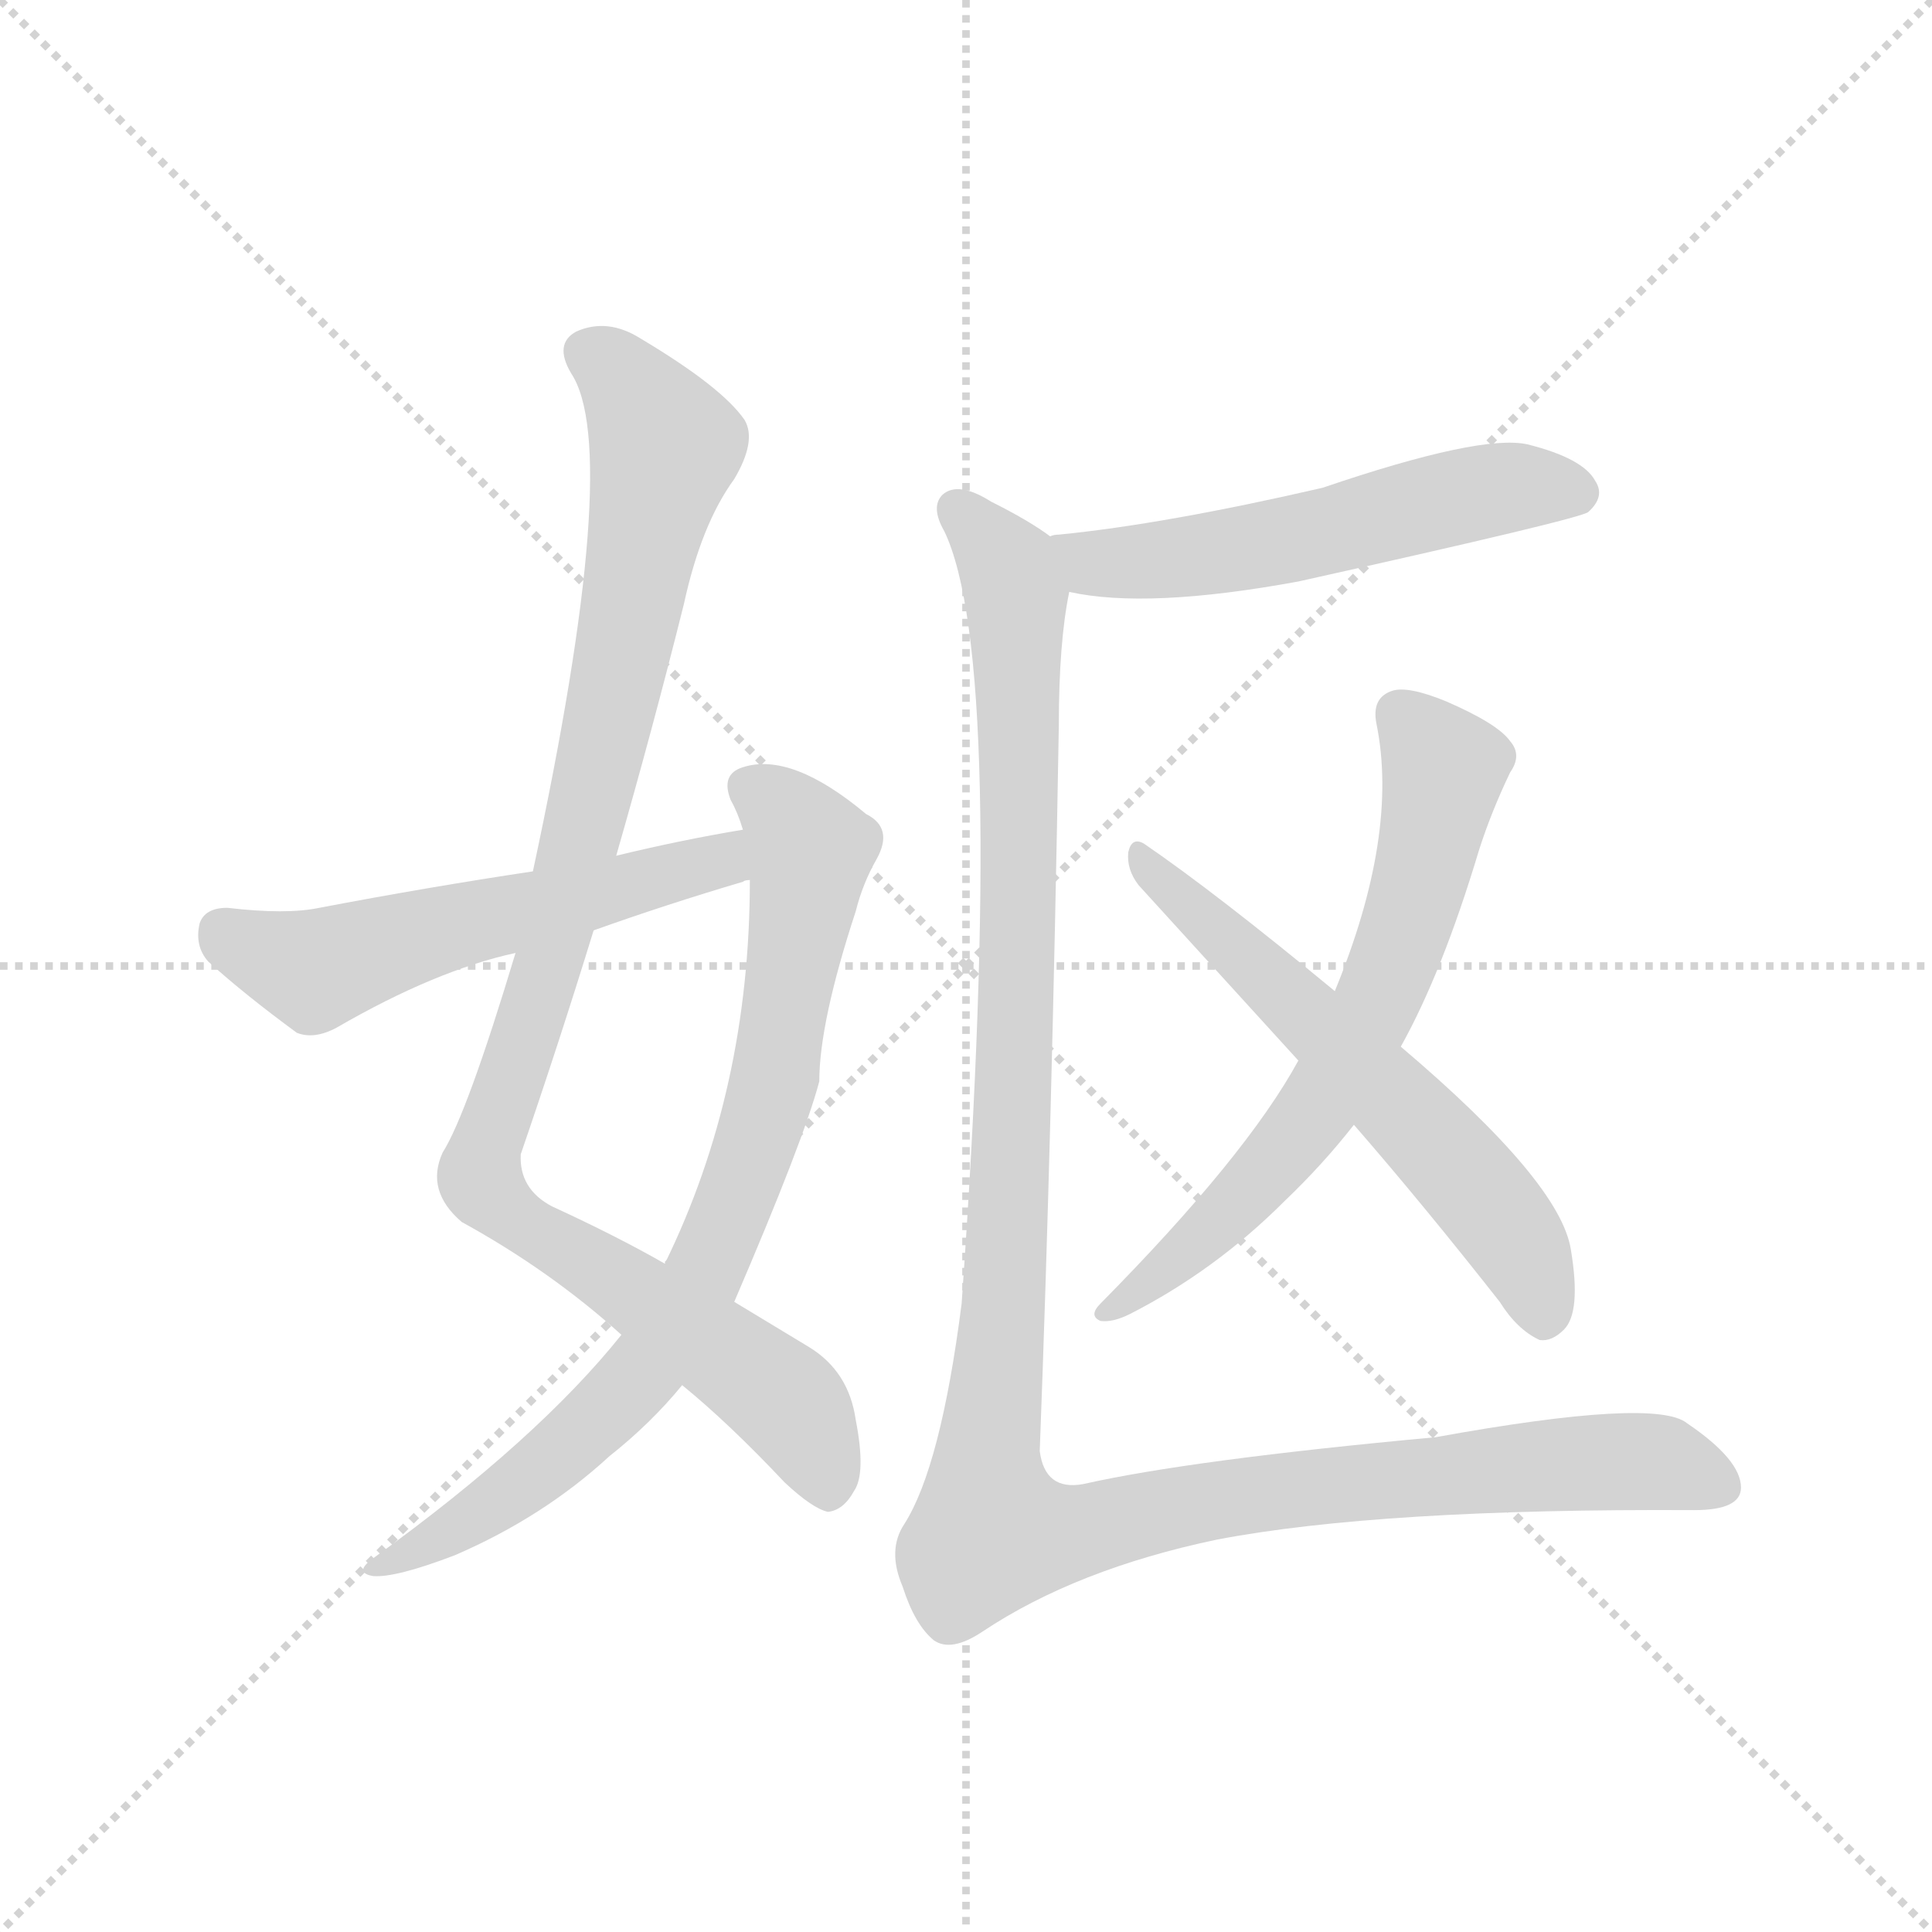<svg version="1.1" viewBox="0 0 1024 1024" xmlns="http://www.w3.org/2000/svg">
  <g stroke="lightgray" stroke-dasharray="1,1" stroke-width="1" transform="scale(4, 4)">
    <line x1="0" y1="0" x2="256" y2="256"></line>
    <line x1="256" y1="0" x2="0" y2="256"></line>
    <line x1="128" y1="0" x2="128" y2="256"></line>
    <line x1="0" y1="128" x2="256" y2="128"></line>
  </g>
  <g transform="scale(0.92, -0.92) translate(60, -900)">
    <style type="text/css">
      
        @keyframes keyframes0 {
          from {
            stroke: blue;
            stroke-dashoffset: 1037;
            stroke-width: 128;
          }
          77% {
            animation-timing-function: step-end;
            stroke: blue;
            stroke-dashoffset: 0;
            stroke-width: 128;
          }
          to {
            stroke: black;
            stroke-width: 1024;
          }
        }
        #make-me-a-hanzi-animation-0 {
          animation: keyframes0 1.094s both;
          animation-delay: 0s;
          animation-timing-function: linear;
        }
      
        @keyframes keyframes1 {
          from {
            stroke: blue;
            stroke-dashoffset: 817;
            stroke-width: 128;
          }
          73% {
            animation-timing-function: step-end;
            stroke: blue;
            stroke-dashoffset: 0;
            stroke-width: 128;
          }
          to {
            stroke: black;
            stroke-width: 1024;
          }
        }
        #make-me-a-hanzi-animation-1 {
          animation: keyframes1 0.915s both;
          animation-delay: 1.094s;
          animation-timing-function: linear;
        }
      
        @keyframes keyframes2 {
          from {
            stroke: blue;
            stroke-dashoffset: 568;
            stroke-width: 128;
          }
          65% {
            animation-timing-function: step-end;
            stroke: blue;
            stroke-dashoffset: 0;
            stroke-width: 128;
          }
          to {
            stroke: black;
            stroke-width: 1024;
          }
        }
        #make-me-a-hanzi-animation-2 {
          animation: keyframes2 0.712s both;
          animation-delay: 2.009s;
          animation-timing-function: linear;
        }
      
        @keyframes keyframes3 {
          from {
            stroke: blue;
            stroke-dashoffset: 563;
            stroke-width: 128;
          }
          65% {
            animation-timing-function: step-end;
            stroke: blue;
            stroke-dashoffset: 0;
            stroke-width: 128;
          }
          to {
            stroke: black;
            stroke-width: 1024;
          }
        }
        #make-me-a-hanzi-animation-3 {
          animation: keyframes3 0.708s both;
          animation-delay: 2.721s;
          animation-timing-function: linear;
        }
      
        @keyframes keyframes4 {
          from {
            stroke: blue;
            stroke-dashoffset: 676;
            stroke-width: 128;
          }
          69% {
            animation-timing-function: step-end;
            stroke: blue;
            stroke-dashoffset: 0;
            stroke-width: 128;
          }
          to {
            stroke: black;
            stroke-width: 1024;
          }
        }
        #make-me-a-hanzi-animation-4 {
          animation: keyframes4 0.8s both;
          animation-delay: 3.429s;
          animation-timing-function: linear;
        }
      
        @keyframes keyframes5 {
          from {
            stroke: blue;
            stroke-dashoffset: 609;
            stroke-width: 128;
          }
          66% {
            animation-timing-function: step-end;
            stroke: blue;
            stroke-dashoffset: 0;
            stroke-width: 128;
          }
          to {
            stroke: black;
            stroke-width: 1024;
          }
        }
        #make-me-a-hanzi-animation-5 {
          animation: keyframes5 0.746s both;
          animation-delay: 4.229s;
          animation-timing-function: linear;
        }
      
        @keyframes keyframes6 {
          from {
            stroke: blue;
            stroke-dashoffset: 1282;
            stroke-width: 128;
          }
          81% {
            animation-timing-function: step-end;
            stroke: blue;
            stroke-dashoffset: 0;
            stroke-width: 128;
          }
          to {
            stroke: black;
            stroke-width: 1024;
          }
        }
        #make-me-a-hanzi-animation-6 {
          animation: keyframes6 1.293s both;
          animation-delay: 4.975s;
          animation-timing-function: linear;
        }
      
    </style>
    
      <path d="M 295 407 Q 316 480 334 552 Q 344 598 363 624 Q 376 646 369 658 Q 356 677 309 705 Q 290 717 272 709 Q 259 702 269 685 Q 299 640 247 398 L 237 351 Q 209 258 195 236 Q 185 214 206 196 Q 257 168 298 131 L 333 102 Q 360 80 392 46 Q 408 31 417 29 Q 426 30 432 41 Q 439 51 433 82 Q 429 110 406 124 L 363 150 L 323 172 Q 295 188 258 205 Q 239 215 240 235 Q 262 299 282 364 L 295 407 Z" fill="lightgray"></path>
    
      <path d="M 298 131 Q 250 71 156 3 Q 143 -6 155 -8 Q 168 -9 202 4 Q 253 26 291 61 Q 315 80 333 102 L 363 150 Q 403 243 412 277 Q 412 311 433 375 Q 437 391 445 405 Q 455 423 439 431 Q 396 467 368 458 Q 355 454 361 439 Q 365 432 368 422 L 372 393 Q 372 272 323 172 L 298 131 Z" fill="lightgray"></path>
    
      <path d="M 368 422 Q 332 416 295 407 L 247 398 Q 187 389 124 377 Q 105 373 71 377 Q 58 377 55 368 Q 52 355 60 346 Q 81 327 111 305 Q 121 301 134 308 Q 191 341 237 351 L 282 364 Q 324 379 368 392 Q 369 393 372 393 C 401 401 398 427 368 422 Z" fill="lightgray"></path>
    
      <path d="M 556 559 Q 601 549 688 565 Q 850 601 855 605 Q 865 614 859 623 Q 852 636 820 644 Q 793 650 702 619 Q 611 598 550 592 Q 547 592 545 591 C 515 586 526 564 556 559 Z" fill="lightgray"></path>
    
      <path d="M 747 297 Q 771 340 792 410 Q 799 432 810 455 Q 817 465 810 473 Q 803 483 773 496 Q 751 505 742 502 Q 730 498 733 483 Q 746 419 709 329 L 688 289 Q 658 234 574 149 Q 567 142 574 139 Q 581 138 591 143 Q 640 168 680 208 Q 702 229 720 252 L 747 297 Z" fill="lightgray"></path>
    
      <path d="M 720 252 Q 760 206 804 150 Q 814 134 827 128 Q 834 127 841 134 Q 851 144 845 180 Q 839 219 747 297 L 709 329 Q 640 386 599 414 Q 592 418 590 409 Q 589 399 596 390 L 688 289 L 720 252 Z" fill="lightgray"></path>
    
      <path d="M 545 591 Q 533 600 511 611 Q 492 623 483 615 Q 476 608 484 594 Q 520 519 494 149 Q 482 55 461 22 Q 451 7 460 -14 Q 467 -36 478 -45 Q 488 -52 506 -40 Q 560 -4 641 13 Q 735 31 916 30 Q 943 30 943 43 Q 943 59 912 80 Q 894 95 767 72 Q 626 59 564 45 Q 542 41 539 64 Q 546 248 550 482 Q 550 530 556 559 C 559 582 559 582 545 591 Z" fill="lightgray"></path>
    
    
      <clipPath id="make-me-a-hanzi-clip-0">
        <path d="M 295 407 Q 316 480 334 552 Q 344 598 363 624 Q 376 646 369 658 Q 356 677 309 705 Q 290 717 272 709 Q 259 702 269 685 Q 299 640 247 398 L 237 351 Q 209 258 195 236 Q 185 214 206 196 Q 257 168 298 131 L 333 102 Q 360 80 392 46 Q 408 31 417 29 Q 426 30 432 41 Q 439 51 433 82 Q 429 110 406 124 L 363 150 L 323 172 Q 295 188 258 205 Q 239 215 240 235 Q 262 299 282 364 L 295 407 Z"></path>
      </clipPath>
      <path clip-path="url(#make-me-a-hanzi-clip-0)" d="M 279 696 L 304 676 L 323 641 L 276 420 L 217 221 L 234 200 L 395 91 L 417 42" fill="none" id="make-me-a-hanzi-animation-0" stroke-dasharray="909 1818" stroke-linecap="round"></path>
    
      <clipPath id="make-me-a-hanzi-clip-1">
        <path d="M 298 131 Q 250 71 156 3 Q 143 -6 155 -8 Q 168 -9 202 4 Q 253 26 291 61 Q 315 80 333 102 L 363 150 Q 403 243 412 277 Q 412 311 433 375 Q 437 391 445 405 Q 455 423 439 431 Q 396 467 368 458 Q 355 454 361 439 Q 365 432 368 422 L 372 393 Q 372 272 323 172 L 298 131 Z"></path>
      </clipPath>
      <path clip-path="url(#make-me-a-hanzi-clip-1)" d="M 371 446 L 391 433 L 407 410 L 387 280 L 356 187 L 318 120 L 262 62 L 216 28 L 159 -3" fill="none" id="make-me-a-hanzi-animation-1" stroke-dasharray="689 1378" stroke-linecap="round"></path>
    
      <clipPath id="make-me-a-hanzi-clip-2">
        <path d="M 368 422 Q 332 416 295 407 L 247 398 Q 187 389 124 377 Q 105 373 71 377 Q 58 377 55 368 Q 52 355 60 346 Q 81 327 111 305 Q 121 301 134 308 Q 191 341 237 351 L 282 364 Q 324 379 368 392 Q 369 393 372 393 C 401 401 398 427 368 422 Z"></path>
      </clipPath>
      <path clip-path="url(#make-me-a-hanzi-clip-2)" d="M 69 363 L 122 341 L 349 404 L 368 400" fill="none" id="make-me-a-hanzi-animation-2" stroke-dasharray="440 880" stroke-linecap="round"></path>
    
      <clipPath id="make-me-a-hanzi-clip-3">
        <path d="M 556 559 Q 601 549 688 565 Q 850 601 855 605 Q 865 614 859 623 Q 852 636 820 644 Q 793 650 702 619 Q 611 598 550 592 Q 547 592 545 591 C 515 586 526 564 556 559 Z"></path>
      </clipPath>
      <path clip-path="url(#make-me-a-hanzi-clip-3)" d="M 549 586 L 571 576 L 611 577 L 697 591 L 800 618 L 849 616" fill="none" id="make-me-a-hanzi-animation-3" stroke-dasharray="435 870" stroke-linecap="round"></path>
    
      <clipPath id="make-me-a-hanzi-clip-4">
        <path d="M 747 297 Q 771 340 792 410 Q 799 432 810 455 Q 817 465 810 473 Q 803 483 773 496 Q 751 505 742 502 Q 730 498 733 483 Q 746 419 709 329 L 688 289 Q 658 234 574 149 Q 567 142 574 139 Q 581 138 591 143 Q 640 168 680 208 Q 702 229 720 252 L 747 297 Z"></path>
      </clipPath>
      <path clip-path="url(#make-me-a-hanzi-clip-4)" d="M 746 488 L 772 457 L 759 393 L 734 325 L 704 269 L 672 227 L 578 144" fill="none" id="make-me-a-hanzi-animation-4" stroke-dasharray="548 1096" stroke-linecap="round"></path>
    
      <clipPath id="make-me-a-hanzi-clip-5">
        <path d="M 720 252 Q 760 206 804 150 Q 814 134 827 128 Q 834 127 841 134 Q 851 144 845 180 Q 839 219 747 297 L 709 329 Q 640 386 599 414 Q 592 418 590 409 Q 589 399 596 390 L 688 289 L 720 252 Z"></path>
      </clipPath>
      <path clip-path="url(#make-me-a-hanzi-clip-5)" d="M 598 405 L 768 241 L 815 182 L 829 143" fill="none" id="make-me-a-hanzi-animation-5" stroke-dasharray="481 962" stroke-linecap="round"></path>
    
      <clipPath id="make-me-a-hanzi-clip-6">
        <path d="M 545 591 Q 533 600 511 611 Q 492 623 483 615 Q 476 608 484 594 Q 520 519 494 149 Q 482 55 461 22 Q 451 7 460 -14 Q 467 -36 478 -45 Q 488 -52 506 -40 Q 560 -4 641 13 Q 735 31 916 30 Q 943 30 943 43 Q 943 59 912 80 Q 894 95 767 72 Q 626 59 564 45 Q 542 41 539 64 Q 546 248 550 482 Q 550 530 556 559 C 559 582 559 582 545 591 Z"></path>
      </clipPath>
      <path clip-path="url(#make-me-a-hanzi-clip-6)" d="M 491 607 L 521 573 L 526 543 L 525 292 L 517 128 L 508 63 L 514 16 L 565 18 L 649 38 L 806 55 L 893 58 L 930 44" fill="none" id="make-me-a-hanzi-animation-6" stroke-dasharray="1154 2308" stroke-linecap="round"></path>
    
  </g>
</svg>